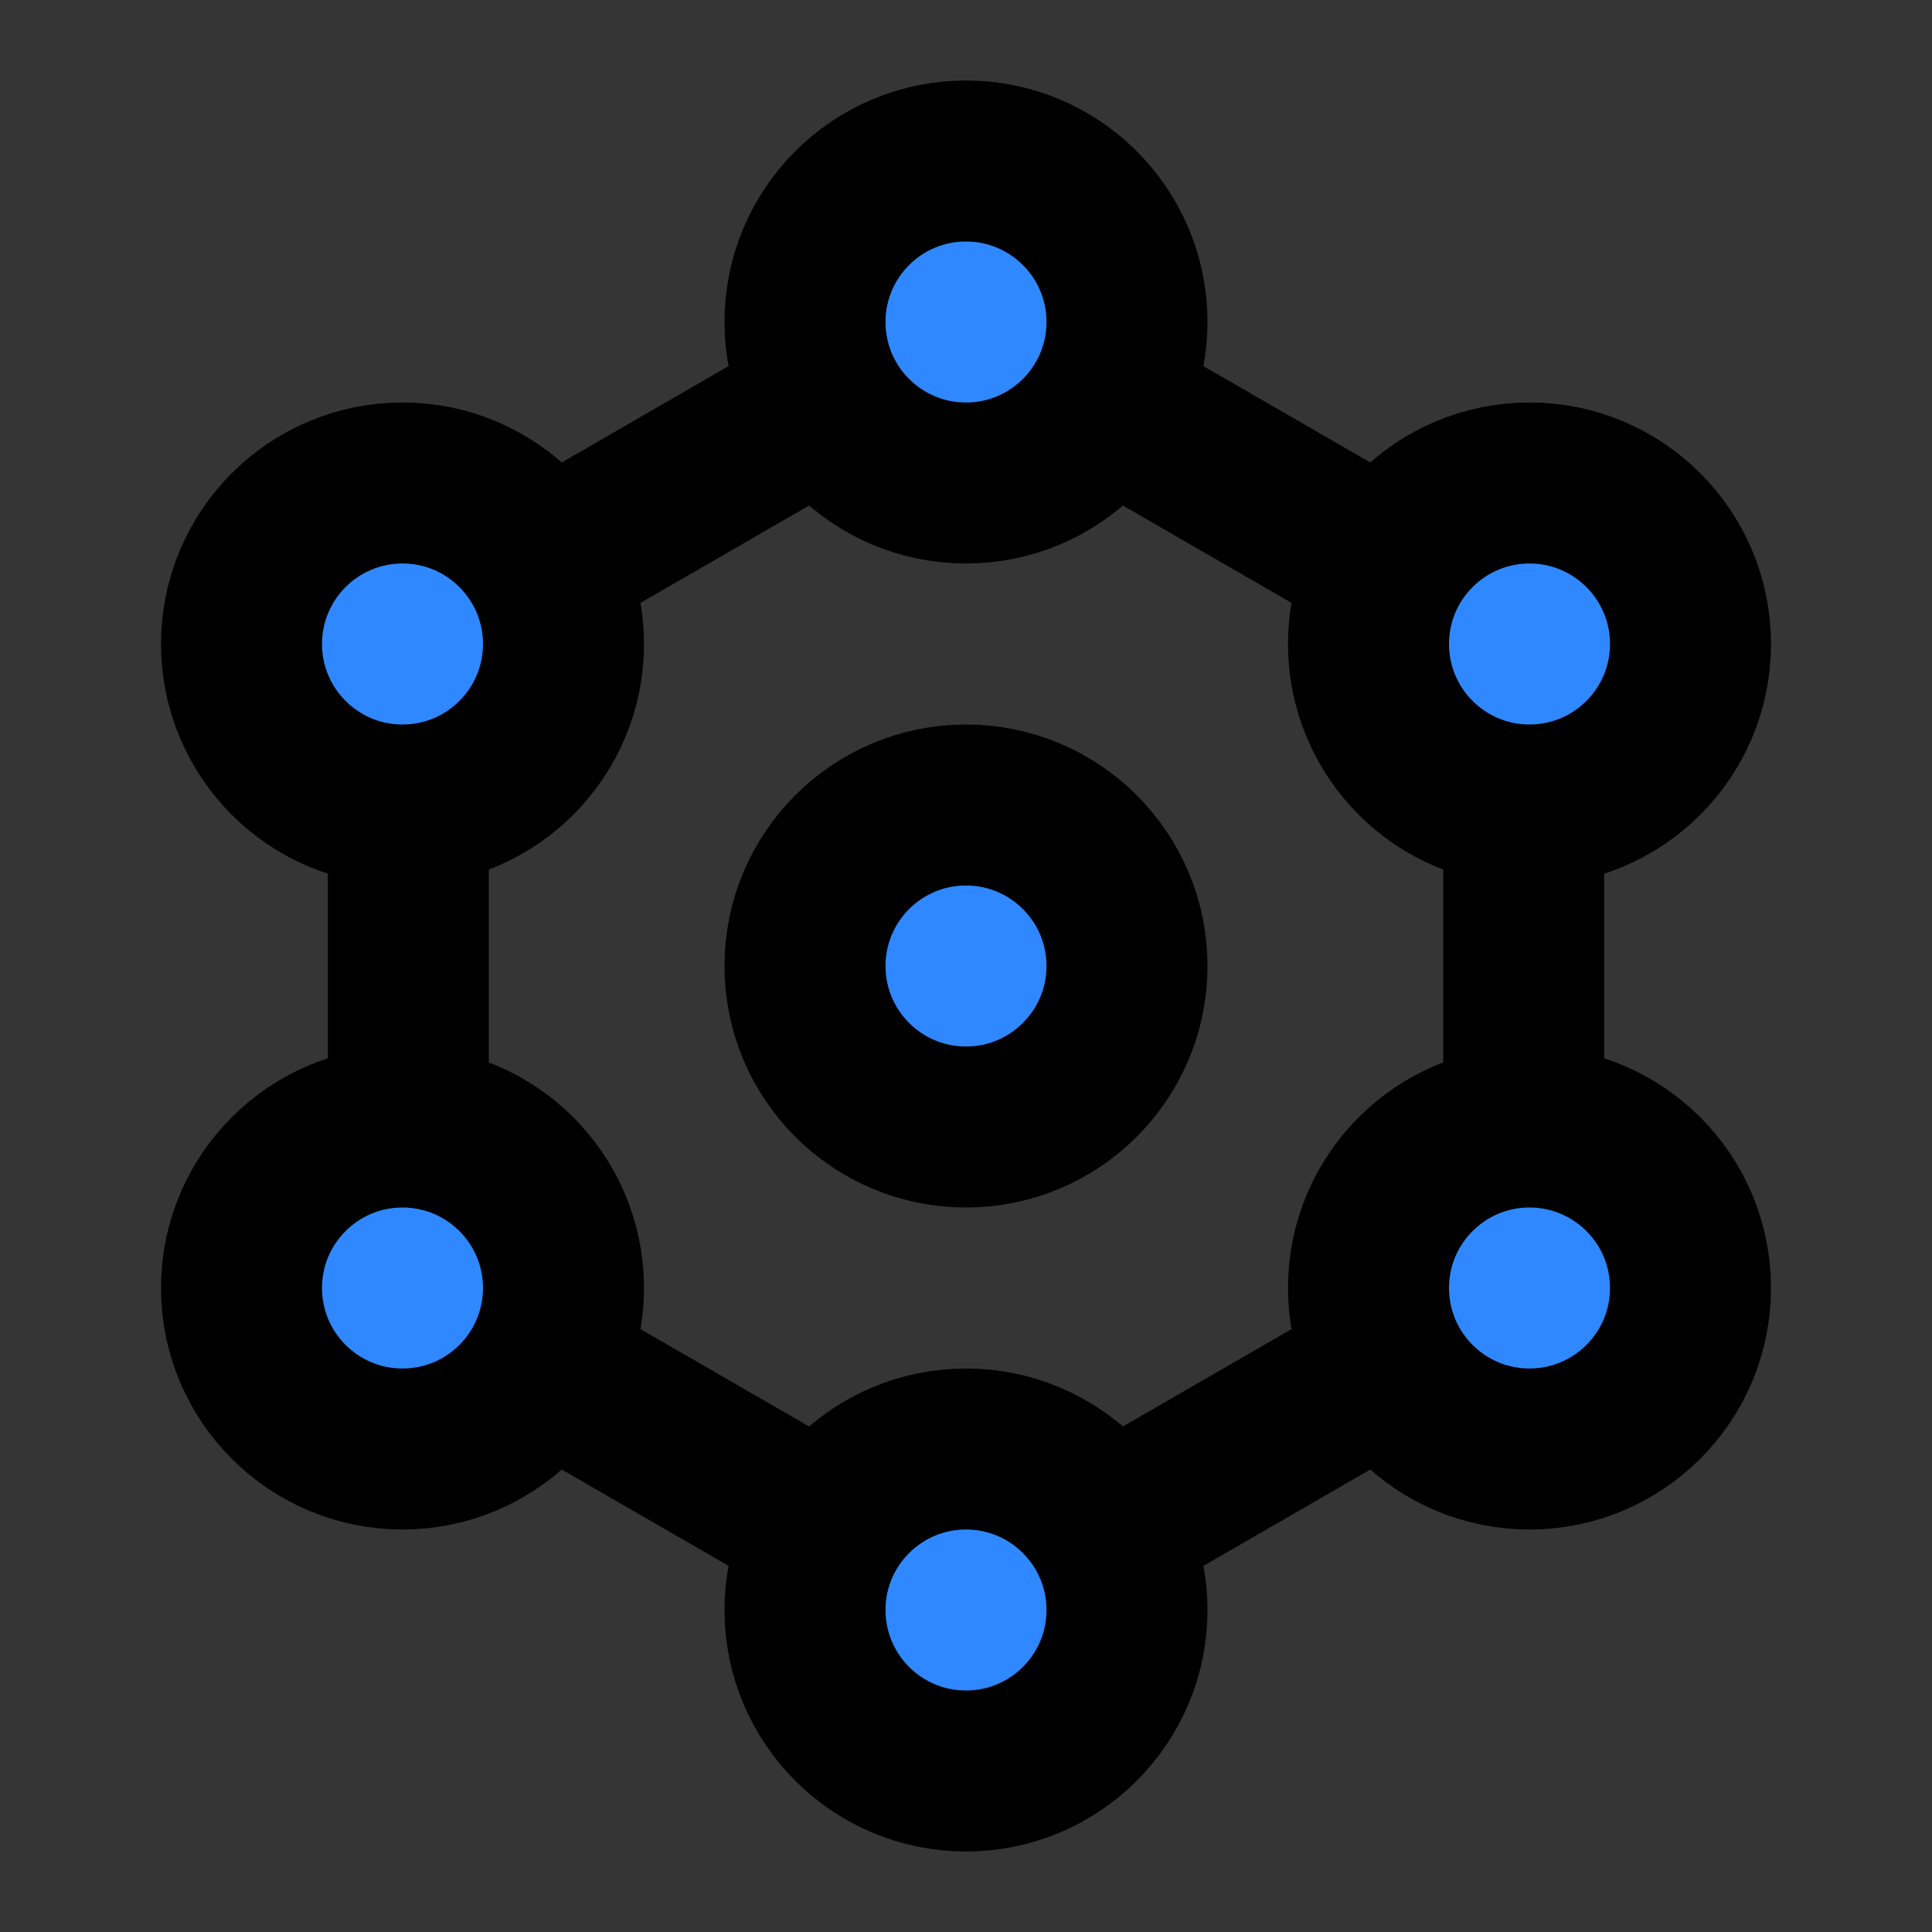 <svg width="48" height="48" viewBox="0 0 48 48" fill="none" xmlns="http://www.w3.org/2000/svg">
<rect x="0" y="0" width="48" height="48" fill="#333333" stroke="none"/>
<rect width="48" height="48" fill="white" fill-opacity="0.01"/>
<path d="M24 8L37.856 16V32L24 40L10.144 32V16L24 8Z" stroke="black" stroke-width="4" stroke-linecap="round" stroke-linejoin="round"/>
<circle cx="24" cy="40" r="4" fill="#09C8E2"/>
<circle cx="24" cy="40" r="4" fill="#2F88FF"/>
<circle cx="24" cy="40" r="4" stroke="black" stroke-width="4" stroke-linecap="round" stroke-linejoin="round"/>
<circle cx="24" cy="8" r="4" fill="#09C8E2"/>
<circle cx="24" cy="8" r="4" fill="#2F88FF"/>
<circle cx="24" cy="8" r="4" stroke="black" stroke-width="4" stroke-linecap="round" stroke-linejoin="round"/>
<circle cx="24" cy="24" r="4" fill="#09C8E2"/>
<circle cx="24" cy="24" r="4" fill="#2F88FF"/>
<circle cx="24" cy="24" r="4" stroke="black" stroke-width="4" stroke-linecap="round" stroke-linejoin="round"/>
<circle cx="38" cy="16" r="4" fill="#09C8E2"/>
<circle cx="38" cy="16" r="4" fill="#2F88FF"/>
<circle cx="38" cy="16" r="4" stroke="black" stroke-width="4" stroke-linecap="round" stroke-linejoin="round"/>
<circle cx="38" cy="32" r="4" fill="#09C8E2"/>
<circle cx="38" cy="32" r="4" fill="#2F88FF"/>
<circle cx="38" cy="32" r="4" stroke="black" stroke-width="4" stroke-linecap="round" stroke-linejoin="round"/>
<circle cx="10" cy="16" r="4" fill="#09C8E2"/>
<circle cx="10" cy="16" r="4" fill="#2F88FF"/>
<circle cx="10" cy="16" r="4" stroke="black" stroke-width="4" stroke-linecap="round" stroke-linejoin="round"/>
<circle cx="10" cy="32" r="4" fill="#09C8E2"/>
<circle cx="10" cy="32" r="4" fill="#2F88FF"/>
<circle cx="10" cy="32" r="4" stroke="black" stroke-width="4" stroke-linecap="round" stroke-linejoin="round"/>
</svg>
